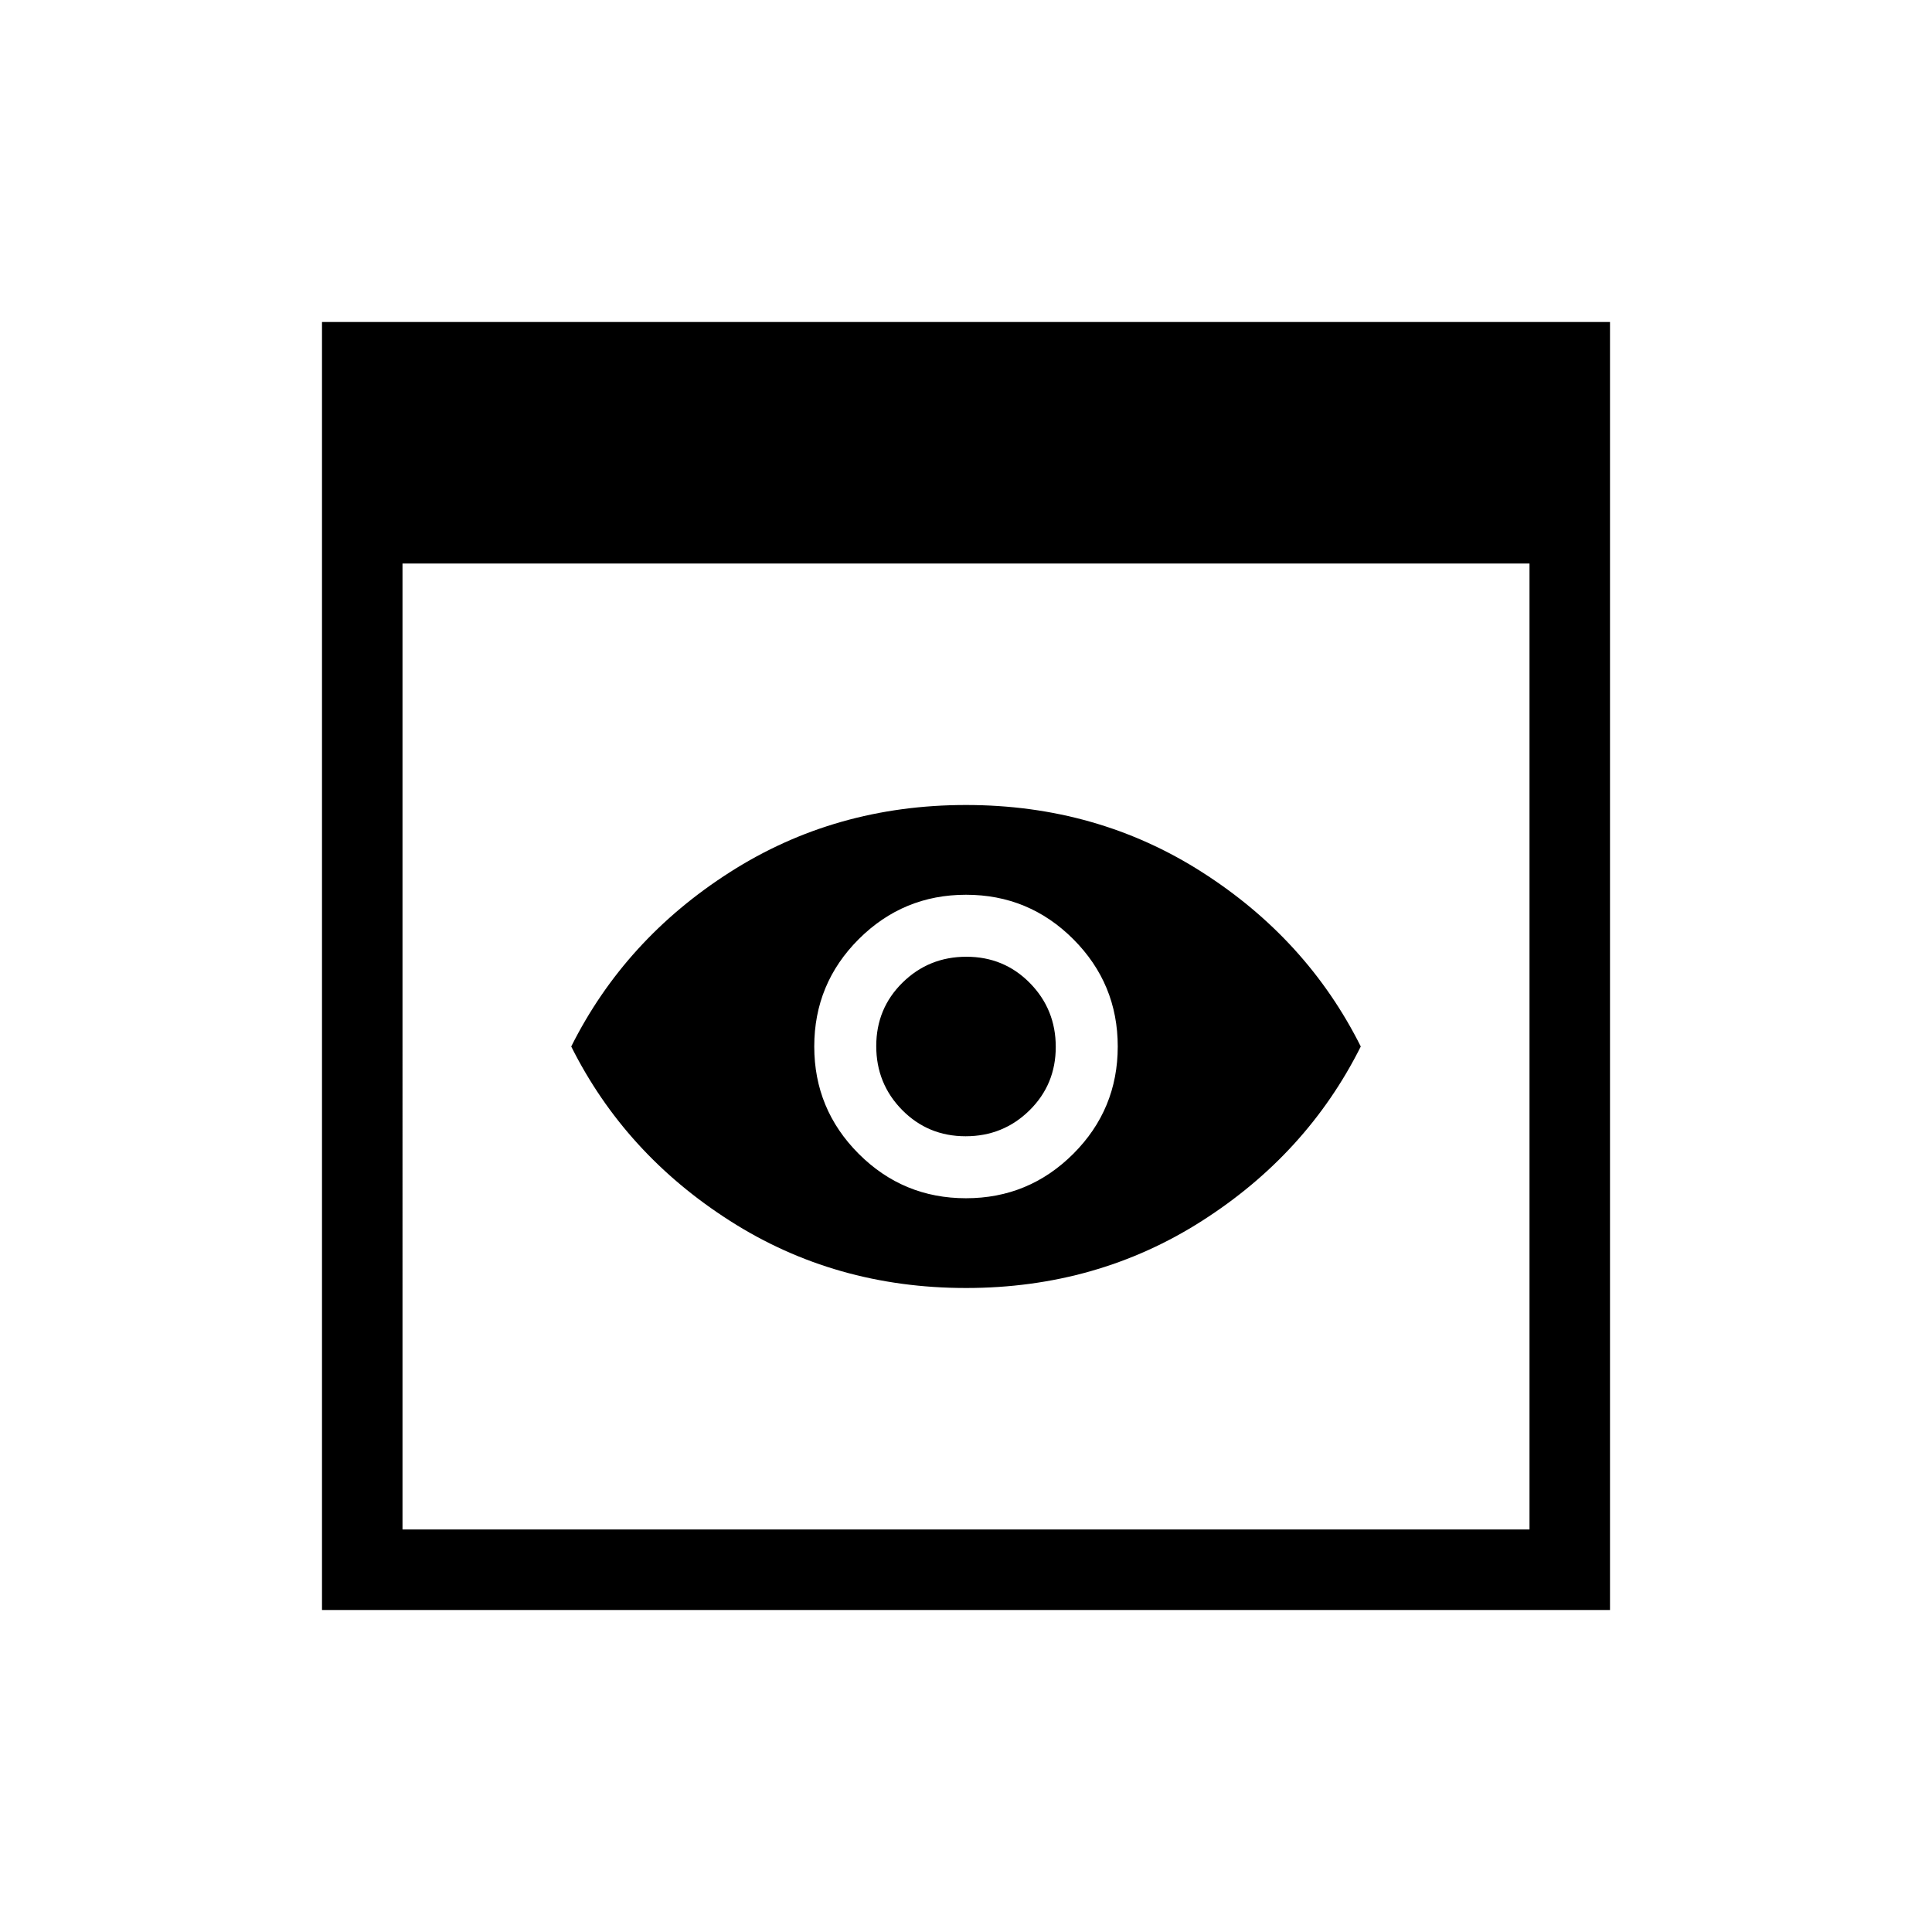 <svg xmlns="http://www.w3.org/2000/svg" width="1em" height="1em" viewBox="0 0 24 24"><path fill="currentColor" d="M4 20V4h16v16zm1-1h14V7H5zm7-3q-1.627 0-2.932-.834Q7.763 14.333 7.096 13q.667-1.333 1.972-2.166Q10.373 10 12 10t2.932.834q1.305.833 1.972 2.166q-.667 1.333-1.972 2.166Q13.627 16 12 16m-.005-1.885q-.466 0-.788-.326q-.322-.327-.322-.794t.326-.788q.327-.322.794-.322t.788.326q.322.327.322.794t-.326.788q-.327.322-.794.322m.005.77q.78 0 1.333-.552q.552-.552.552-1.333q0-.78-.552-1.333q-.552-.552-1.333-.552q-.78 0-1.333.552q-.552.552-.552 1.333q0 .78.552 1.333q.552.552 1.333.552"/></svg>